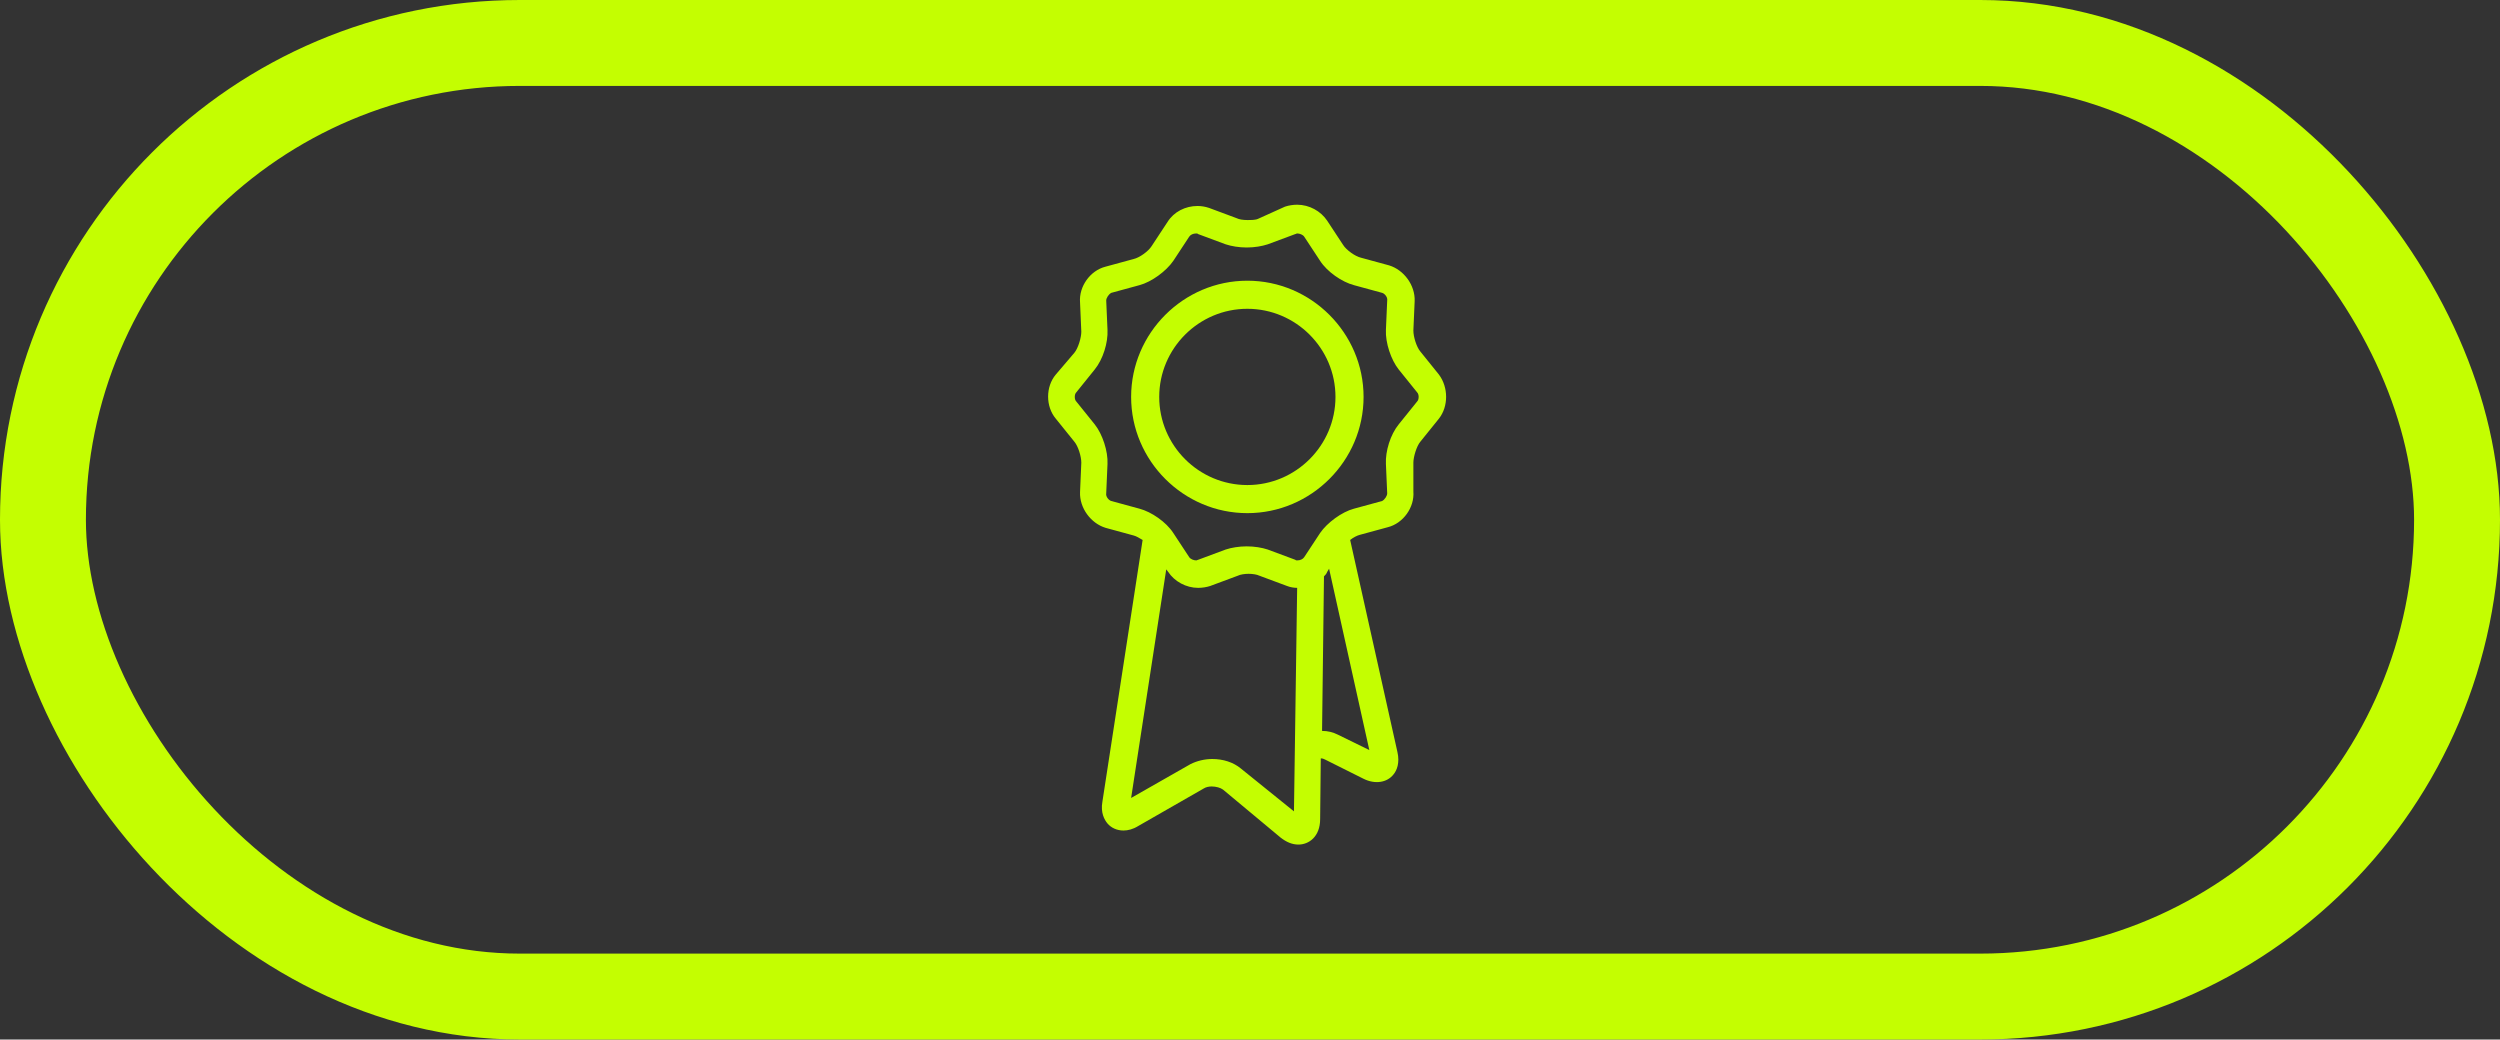 <svg width="291" height="121" viewBox="0 0 291 121" fill="none" xmlns="http://www.w3.org/2000/svg">
<rect x="0" y="0" width="291" height="121" fill="#333333" stroke="none"/>
<rect x="5" y="5" width="281" height="111" rx="55.5" stroke="#C4FE01" stroke-width="10"/>
<path d="M167.491 43.601L165.335 40.925C164.889 40.404 164.517 39.215 164.517 38.472L164.666 35.053C164.74 33.194 163.402 31.41 161.693 30.89L158.422 29.998C157.753 29.849 156.713 29.106 156.341 28.512L154.483 25.687C153.739 24.572 152.401 23.829 150.989 23.829C150.543 23.829 150.023 23.903 149.577 24.052L146.455 25.464C146.158 25.613 145.637 25.613 145.191 25.613C144.671 25.613 144.225 25.538 143.928 25.39L140.731 24.2C140.285 24.052 139.839 23.977 139.393 23.977C137.981 23.977 136.643 24.646 135.9 25.836L134.042 28.66C133.67 29.255 132.629 29.998 131.96 30.147L128.69 31.039C126.906 31.485 125.568 33.343 125.717 35.201L125.865 38.62C125.865 39.289 125.494 40.553 125.048 41.073L122.892 43.601C121.703 45.013 121.703 47.317 122.892 48.73L125.048 51.406C125.494 51.926 125.865 53.115 125.865 53.858L125.717 57.278C125.642 59.136 126.98 60.92 128.69 61.44L131.96 62.332C132.258 62.407 132.629 62.63 133.001 62.852L128.318 93.328C128.095 94.592 128.541 95.409 128.913 95.855C129.359 96.376 130.028 96.673 130.771 96.673C131.291 96.673 131.886 96.524 132.481 96.153L140.137 91.767C140.36 91.619 140.731 91.544 141.029 91.544C141.549 91.544 142.069 91.693 142.367 91.916L149.057 97.491C149.726 98.011 150.394 98.308 151.138 98.308C152.327 98.308 153.665 97.416 153.665 95.335L153.739 88.274C153.962 88.274 154.111 88.348 154.26 88.422L158.72 90.652C160.058 91.321 161.47 91.098 162.213 90.132C162.585 89.686 162.956 88.794 162.659 87.53L157.159 62.852C157.53 62.555 157.976 62.332 158.274 62.258L161.544 61.366C163.328 60.92 164.666 59.062 164.517 57.203V53.858C164.517 53.189 164.889 51.926 165.335 51.406L167.491 48.73C168.606 47.317 168.606 45.087 167.491 43.601ZM144.448 89.463C143.556 88.72 142.367 88.348 141.103 88.348C140.211 88.348 139.319 88.571 138.576 88.943L131.663 92.882L135.751 66.272L135.974 66.569C136.718 67.684 138.056 68.427 139.468 68.427C139.914 68.427 140.434 68.353 140.88 68.204L144.076 67.015C144.374 66.866 144.894 66.792 145.34 66.792C145.786 66.792 146.306 66.866 146.604 67.015L149.8 68.204C150.171 68.353 150.617 68.427 150.989 68.427L150.617 94.443L144.448 89.463ZM155.746 85.523C155.152 85.226 154.557 85.077 153.888 85.077L154.111 67.089C154.26 66.941 154.408 66.792 154.483 66.569L154.706 66.197L159.389 87.307L155.746 85.523ZM164.963 46.723L162.808 49.398C161.841 50.588 161.247 52.52 161.321 54.007L161.47 57.426C161.47 57.724 161.172 58.17 160.875 58.318L157.605 59.21C156.192 59.582 154.483 60.846 153.665 62.035L151.807 64.859C151.658 65.082 151.361 65.231 150.989 65.231C150.915 65.231 150.84 65.231 150.766 65.157L147.57 63.967C146.901 63.744 146.009 63.596 145.117 63.596C144.225 63.596 143.333 63.744 142.664 63.967L139.468 65.157C139.393 65.157 139.319 65.231 139.245 65.231C138.947 65.231 138.576 65.082 138.427 64.859L136.569 62.035C135.751 60.771 134.042 59.582 132.629 59.21L129.359 58.318C129.061 58.244 128.69 57.798 128.764 57.426L128.913 54.007C128.987 52.52 128.318 50.514 127.426 49.398L125.271 46.723C125.048 46.5 125.048 45.905 125.271 45.682L127.426 43.006C128.392 41.817 128.987 39.884 128.913 38.398L128.764 34.978C128.764 34.681 129.061 34.235 129.359 34.086L132.629 33.194C134.042 32.823 135.751 31.559 136.569 30.37L138.427 27.545C138.576 27.322 138.873 27.174 139.245 27.174C139.319 27.174 139.393 27.174 139.468 27.248L142.664 28.437C143.333 28.66 144.225 28.809 145.117 28.809C146.009 28.809 146.901 28.66 147.57 28.437L150.766 27.248C150.84 27.248 150.915 27.174 150.989 27.174C151.286 27.174 151.658 27.322 151.807 27.545L153.665 30.37C154.483 31.633 156.192 32.823 157.605 33.194L160.875 34.086C161.172 34.161 161.544 34.607 161.47 34.978L161.321 38.398C161.247 39.884 161.916 41.891 162.808 43.006L164.963 45.682C165.186 45.905 165.186 46.5 164.963 46.723Z" fill="#C4FE01"/>
<path d="M145.191 32.674C137.758 32.674 131.663 38.769 131.663 46.202C131.663 53.635 137.758 59.73 145.191 59.73C152.624 59.73 158.72 53.635 158.72 46.202C158.72 38.769 152.624 32.674 145.191 32.674ZM145.191 56.46C139.542 56.46 134.934 51.851 134.934 46.202C134.934 40.553 139.542 35.944 145.191 35.944C150.841 35.944 155.449 40.553 155.449 46.202C155.449 51.851 150.841 56.46 145.191 56.46Z" fill="#C4FE01"/>
</svg>
